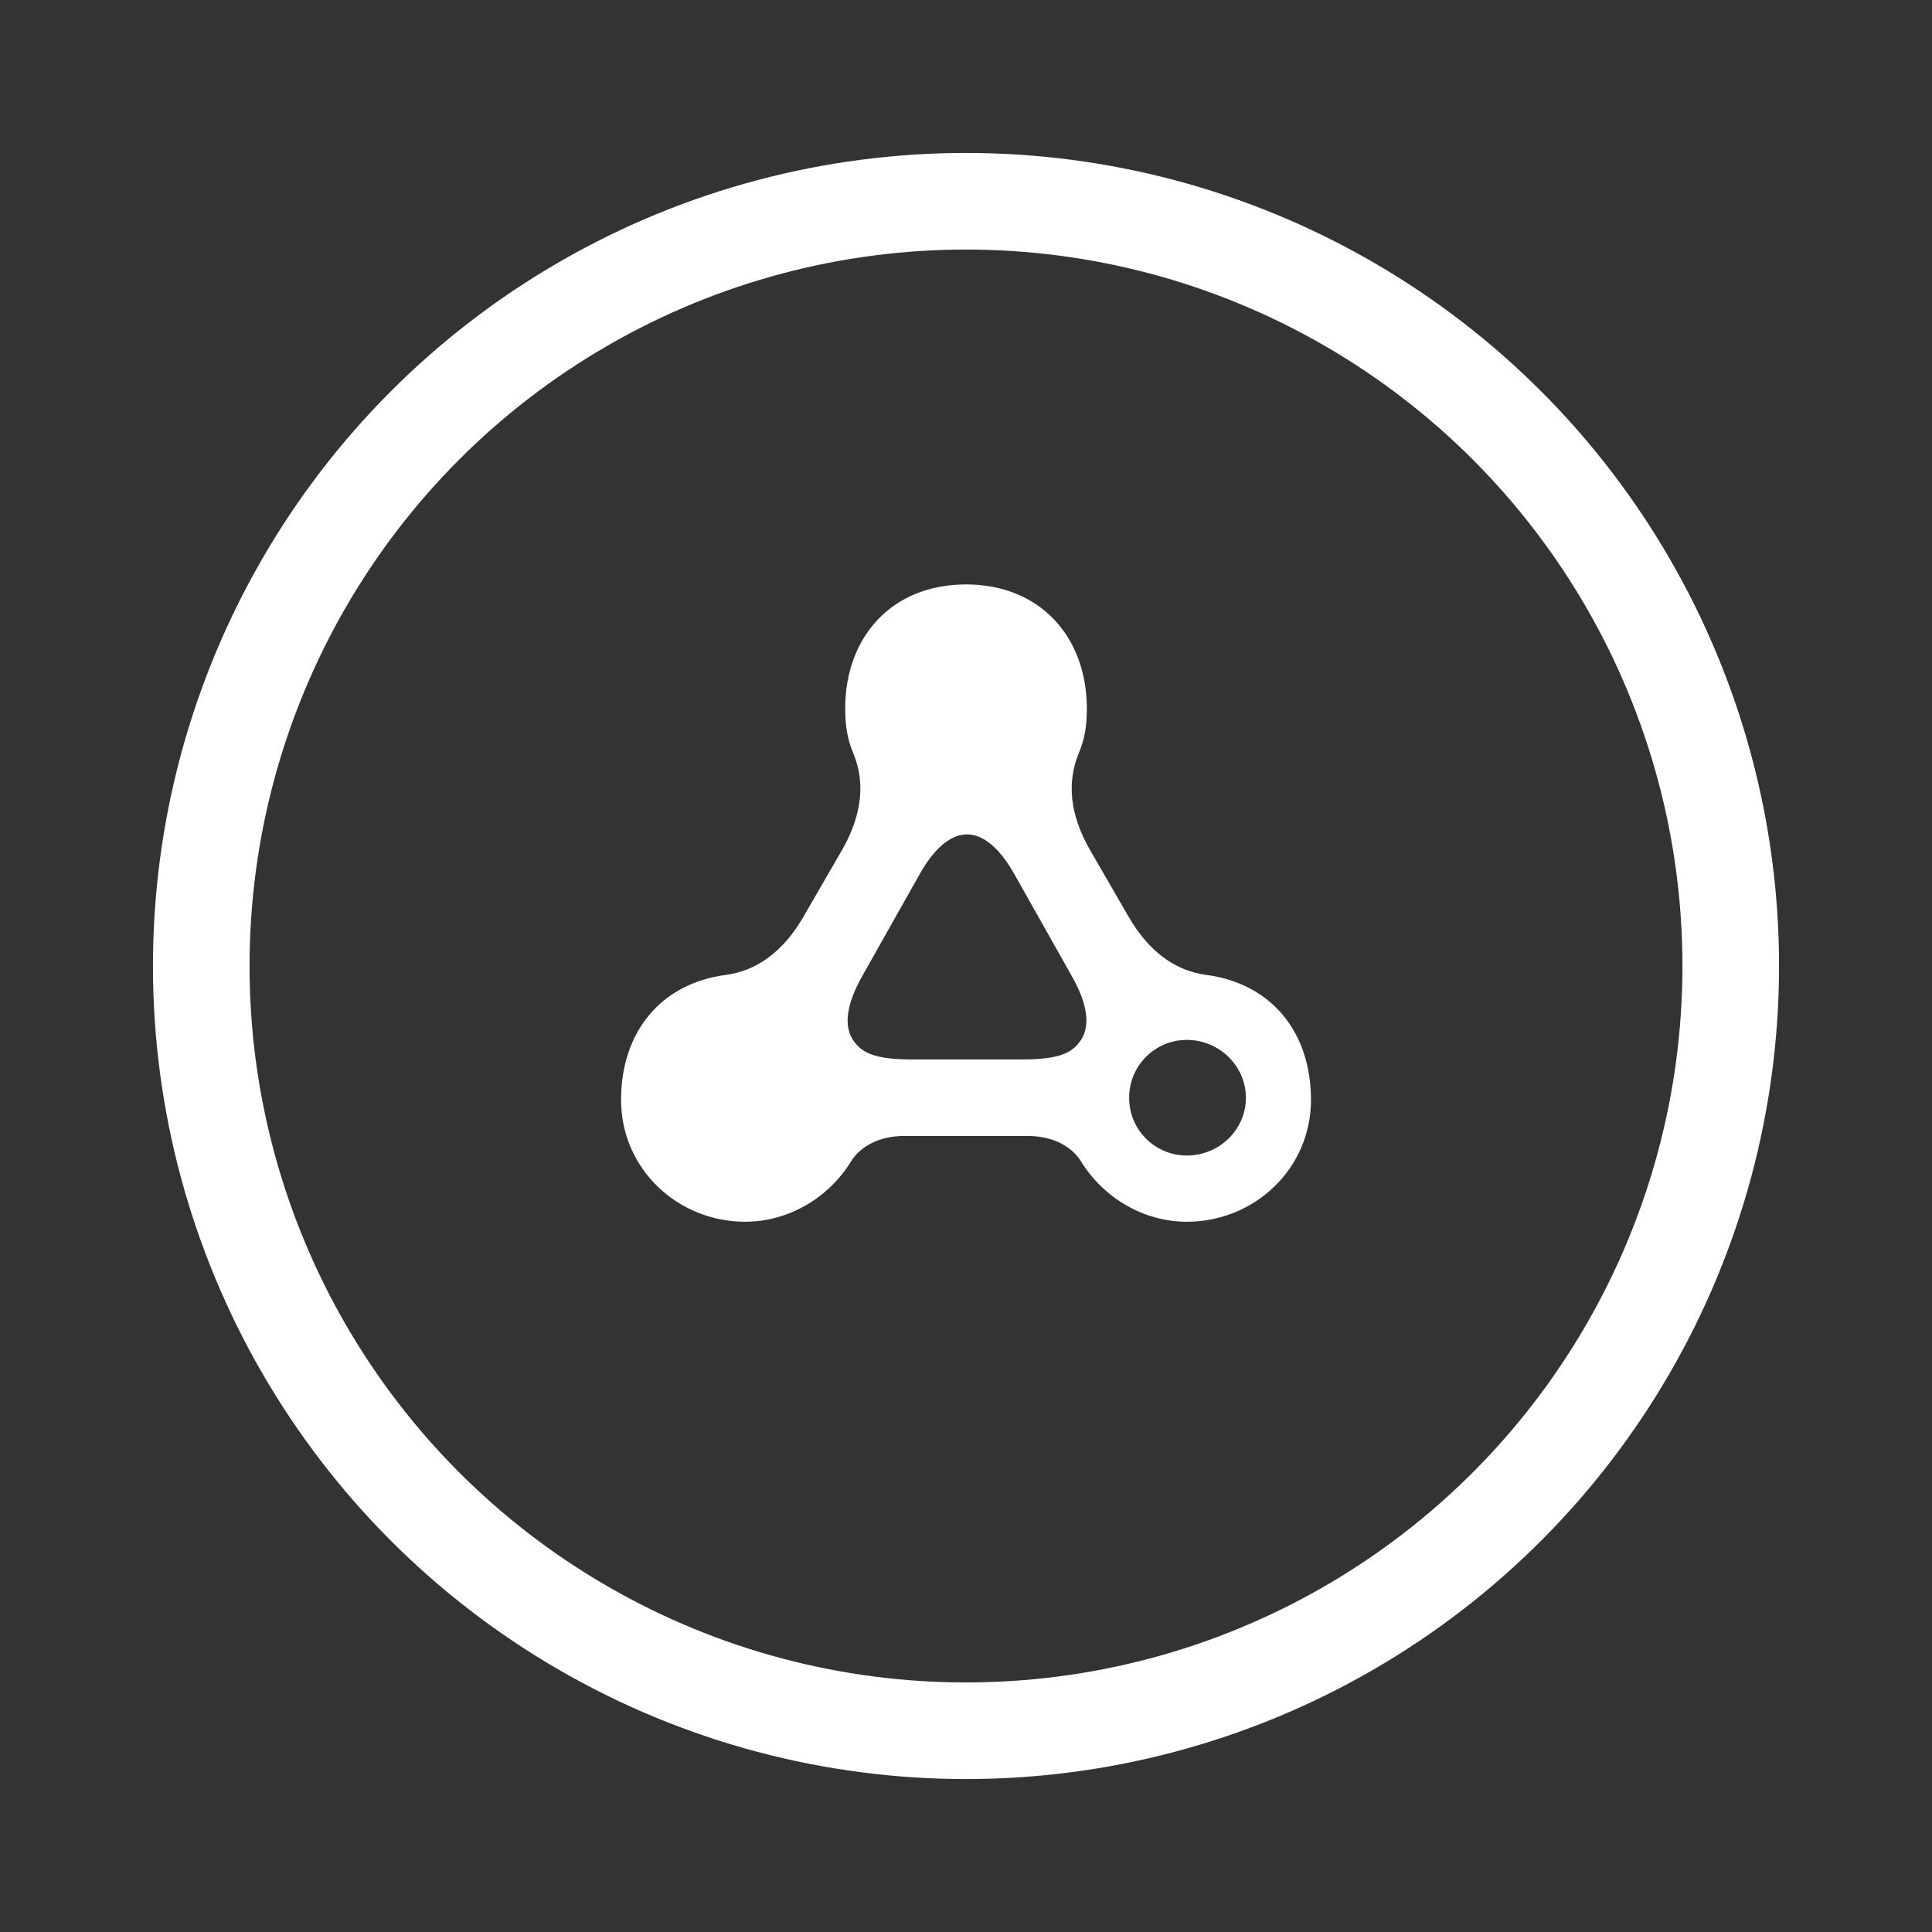 <?xml version="1.0" encoding="utf-8"?>
<!-- Generator: Adobe Illustrator 15.0.0, SVG Export Plug-In . SVG Version: 6.00 Build 0)  -->
<!DOCTYPE svg PUBLIC "-//W3C//DTD SVG 1.1//EN" "http://www.w3.org/Graphics/SVG/1.1/DTD/svg11.dtd">
<svg version="1.1" id="Layer_1" xmlns="http://www.w3.org/2000/svg" xmlns:xlink="http://www.w3.org/1999/xlink" x="0px" y="0px"
	 width="48px" height="48px" viewBox="0 0 48 48" enable-background="new 0 0 48 48" xml:space="preserve">
<rect x="0" y="0" width="48" height="48" fill="#333333" stroke="none"/>
<circle fill="none" stroke="#FFFFFF" stroke-width="2.4" cx="24" cy="24" r="19"/>
<path id="adl" fill="#FFFFFF" d="M24,14.52c-1.845,0-3.001,1.308-3.001,3.078c0,0.437,0.052,0.771,0.206,1.128
	c0.282,0.693,0.231,1.488-0.281,2.385l-0.95,1.644c-0.514,0.899-1.181,1.361-1.926,1.464c-1.617,0.206-2.618,1.41-2.618,3.106
	c0,1.719,1.411,3.029,3.083,3.029c1.075,0,2.077-0.591,2.641-1.515c0.23-0.359,0.692-0.616,1.308-0.616h3.077
	c0.615,0,1.078,0.257,1.309,0.616c0.564,0.924,1.565,1.515,2.641,1.515c1.671,0,3.082-1.311,3.082-3.029c0-1.696-1-2.9-2.617-3.106
	c-0.746-0.103-1.412-0.564-1.926-1.464l-0.951-1.644c-0.512-0.897-0.562-1.692-0.281-2.385c0.155-0.358,0.206-0.691,0.206-1.128
	C27.001,15.828,25.845,14.52,24,14.52z M22.667,26.322c-0.976,0-1.283-0.179-1.491-0.512c-0.203-0.335-0.152-0.847,0.235-1.539
	l1.433-2.544c0.386-0.689,0.797-0.997,1.181-0.997s0.795,0.308,1.181,0.997l1.434,2.544c0.387,0.692,0.437,1.203,0.234,1.539
	c-0.208,0.334-0.515,0.512-1.49,0.512H22.667z M30.954,27.274c0,0.796-0.667,1.435-1.467,1.435c-0.794,0-1.434-0.641-1.434-1.435
	c0-0.796,0.64-1.438,1.434-1.438C30.287,25.837,30.954,26.479,30.954,27.274z"/>
</svg>
